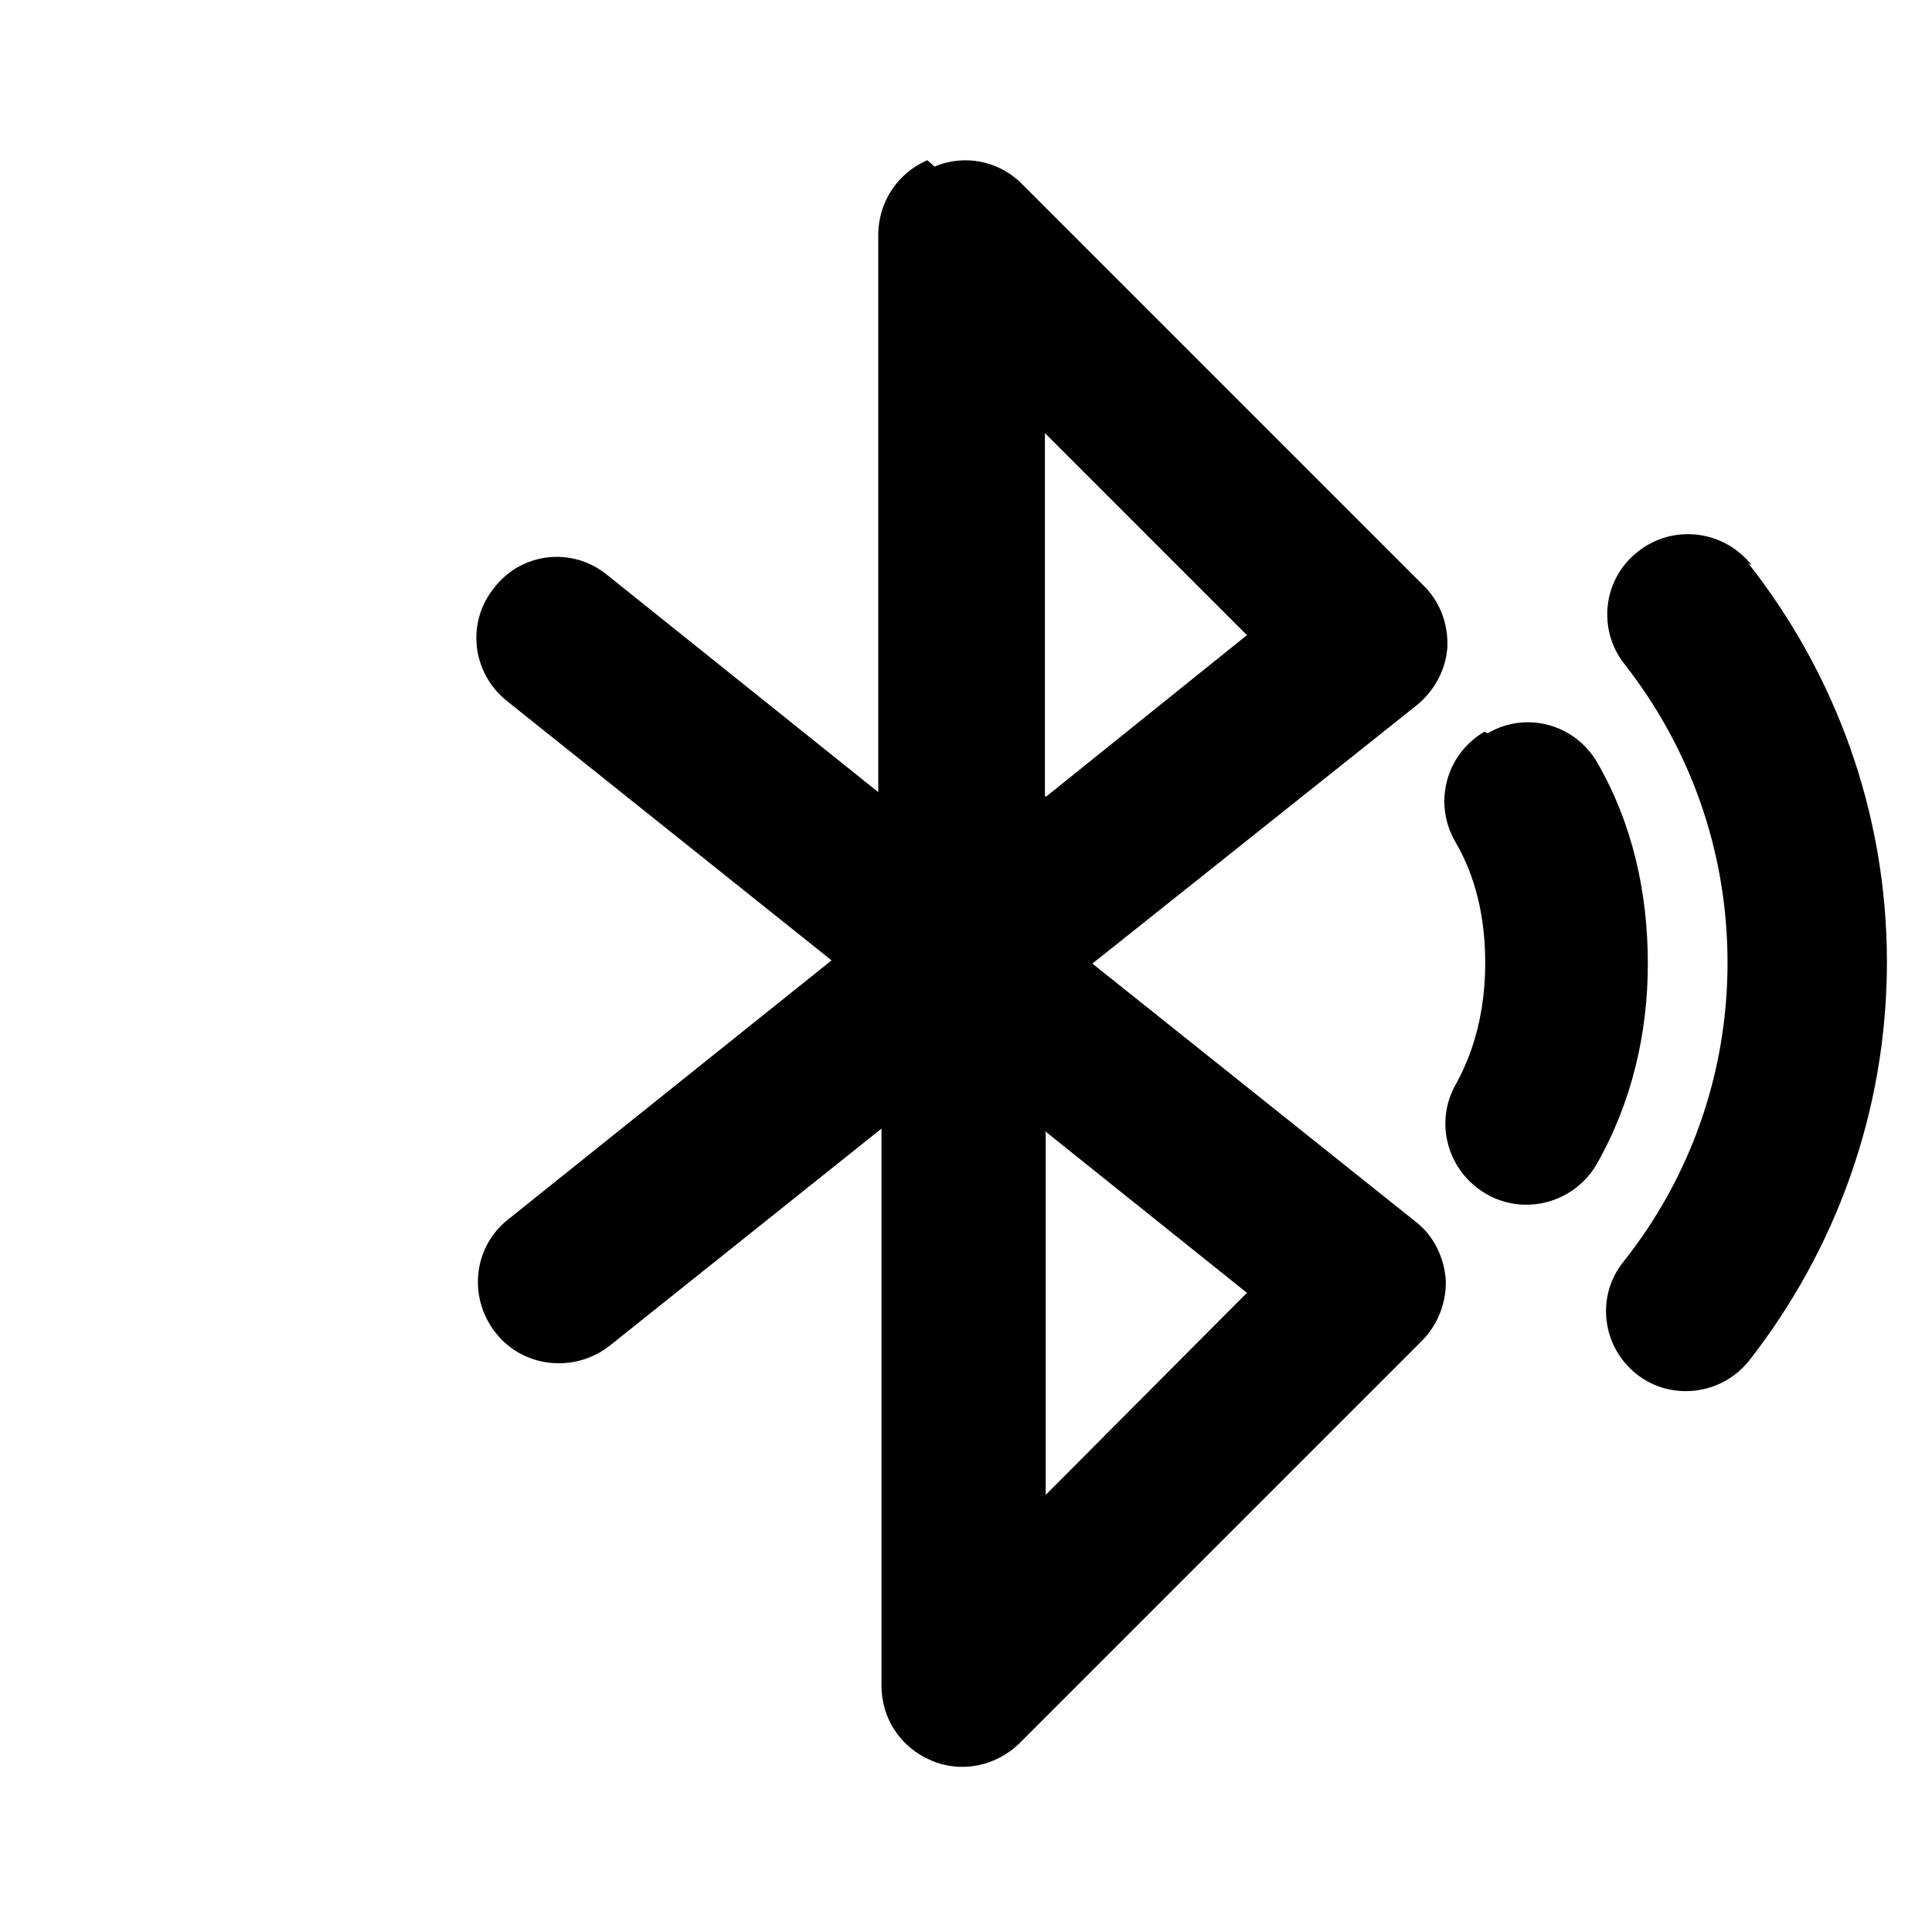 <svg viewBox="0 0 24 24" xmlns="http://www.w3.org/2000/svg"><path fill="currentColor" d="M11.61 2.07c.37-.16.8-.07 1.08.21l5 5c.2.2.3.47.29.76 -.02.28-.16.54-.38.72l-4.03 3.21 4.02 3.21c.22.17.35.44.37.72 .01.28-.1.56-.3.76l-5 5c-.29.28-.72.37-1.09.21 -.38-.16-.62-.52-.62-.93v-6.92l-3.38 2.7c-.44.34-1.07.27-1.41-.16 -.35-.44-.28-1.07.15-1.41l4.02-3.22L6.3 8.71c-.44-.35-.51-.98-.16-1.41 .34-.44.97-.51 1.4-.16l3.37 2.7V2.92c0-.41.24-.77.61-.93Zm1.38 12v4.5l2.5-2.51 -2.51-2.01Zm0-4.17l2.5-2.01 -2.51-2.51v4.5Zm5.49-.79c.47-.28 1.08-.12 1.36.36 .44.76.63 1.62.63 2.5 0 .87-.2 1.73-.64 2.5 -.28.47-.89.64-1.37.36 -.48-.28-.65-.89-.37-1.37 .23-.42.36-.92.36-1.5 0-.59-.13-1.09-.37-1.5 -.28-.48-.12-1.09.36-1.37Zm3.28-2.09c-.35-.44-.98-.51-1.41-.17 -.44.34-.51.97-.17 1.4 .8 1.02 1.28 2.3 1.28 3.71 0 1.4-.48 2.69-1.29 3.71 -.35.43-.27 1.06.16 1.4 .43.34 1.06.26 1.4-.17 1.07-1.37 1.71-3.09 1.71-4.95 0-1.87-.65-3.59-1.72-4.95Z"/></svg>